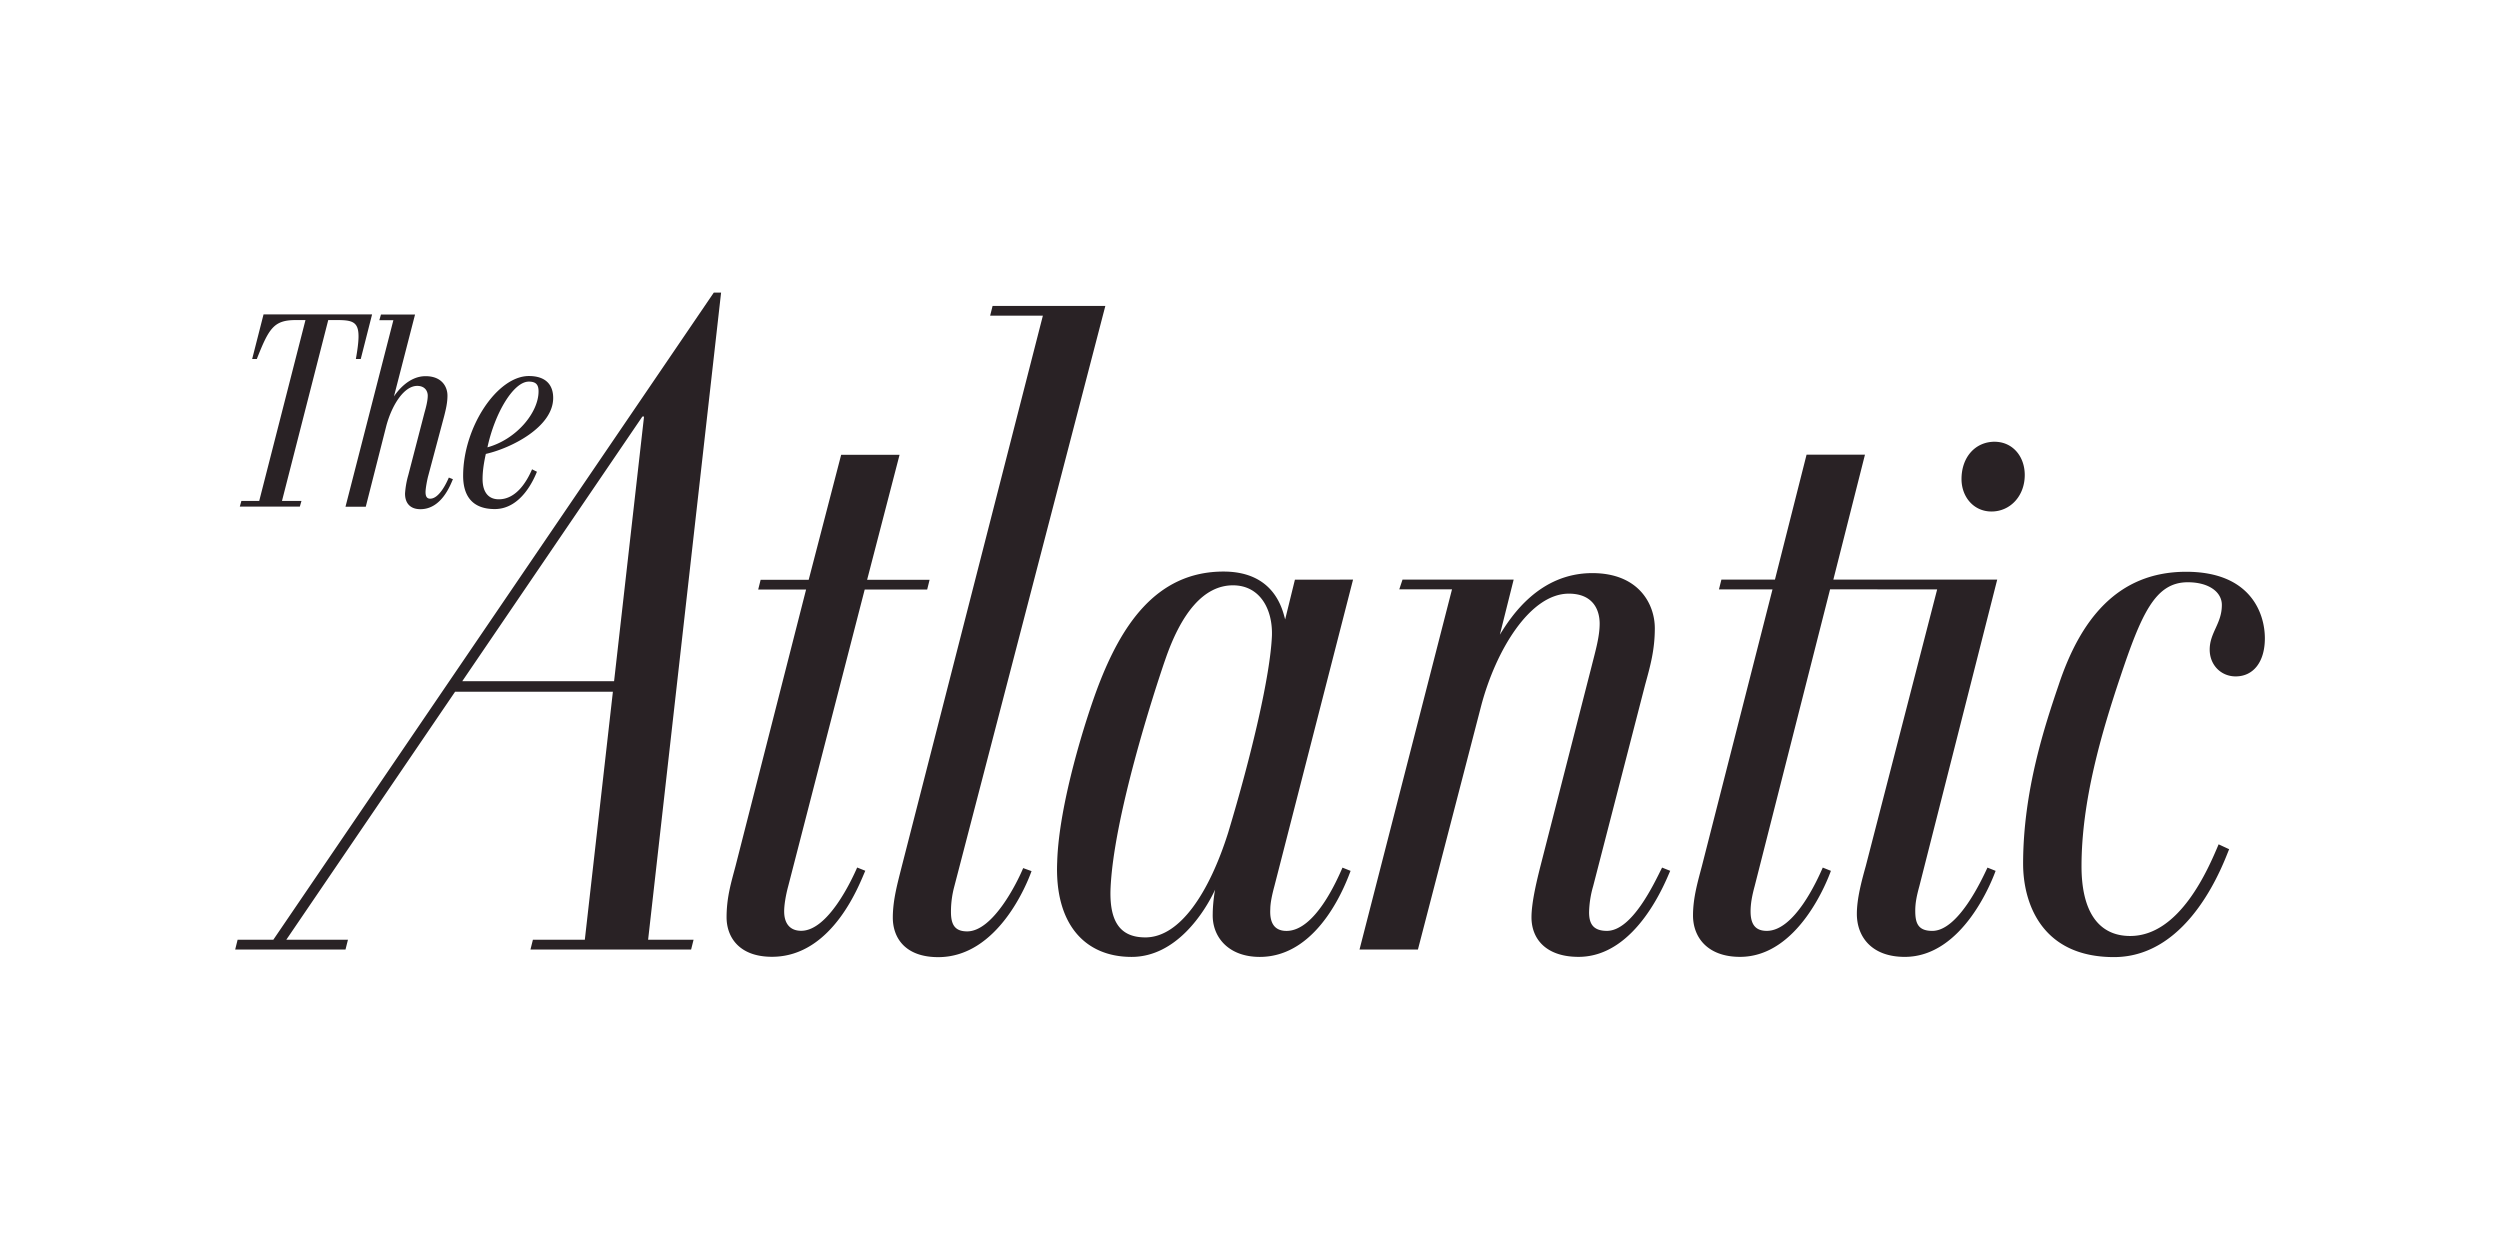 <svg xmlns="http://www.w3.org/2000/svg" width="120" height="60">
  <defs>
    <clipPath id="a">
      <path d="M0 0h612v792H0z"/>
    </clipPath>
  </defs>
  <g clip-path="url(#a)" transform="matrix(1.116 0 0 -1.116 -53.997 795.878)" fill="#292225">
    <path d="m75.178 683.4.105.454H67.92l-.104-.454zm10.398 4.396h2.687l.104.42H85.68l1.395 5.374h-2.512l-1.396-5.374H81.1l-.105-.42h2.06l-3.036-11.898c-.174-.663-.384-1.326-.384-2.198 0-.837.524-1.7 1.954-1.7 2.652 0 3.803 3.245 4.013 3.7l-.35.14c-.244-.56-1.256-2.722-2.408-2.722-.453 0-.732.28-.732.837 0 .28.07.698.174 1.082zm-21.46 3.56h-.872l2.06 8.025H64.7l.07.244h1.466l-.908-3.524c.14.21.63.872 1.36.872.698 0 .942-.453.942-.837 0-.314-.07-.593-.14-.873l-.698-2.617c-.035-.14-.105-.488-.105-.662 0-.2.07-.28.2-.28.383 0 .697.663.802.908l.175-.07c-.105-.244-.49-1.29-1.396-1.29-.49 0-.663.314-.663.663a3.73 3.73 0 0 0 .14.802l.697 2.687c.07.244.14.523.14.733 0 .174-.105.418-.454.418-.558 0-1.08-.802-1.326-1.71zm15.283 9.21h-.314L60.14 672.733h-1.536l-.104-.42h4.745l.105.42h-2.652l15.317 22.505h.07l-2.547-22.505h-2.233l-.105-.42h6.91l.105.42H76.26zm60.154-16.61c.942 2.827 1.535 4.153 2.93 4.153.907 0 1.465-.42 1.465-.977 0-.803-.523-1.187-.523-1.92 0-.664.488-1.152 1.116-1.152.768 0 1.257.628 1.257 1.64 0 1.047-.593 2.86-3.385 2.86-3 0-4.57-2.128-5.478-4.85-.593-1.744-1.535-4.57-1.535-7.71 0-1.605.733-4.013 3.908-4.013 3.314 0 4.745 4.153 4.954 4.64l-.453.21c-.454-1.08-1.675-3.942-3.803-3.942-1.36 0-2.094 1.046-2.094 3 0 2.826.872 5.757 1.64 8.06m-46.8-8.27c-.175-.49-1.43-3.7-4.013-3.7-1.43 0-1.954.838-1.954 1.7 0 .768.21 1.5.384 2.198l6.07 23.692h-2.268l.105.42h4.85l-6.5-24.983a4.18 4.18 0 0 1-.14-1.082c0-.558.175-.837.698-.837 1.117 0 2.163 2.128 2.408 2.722zM69.35 693.913c.314 1.465 1.117 2.826 1.78 2.826.314 0 .418-.14.418-.42 0-.907-.942-2.058-2.198-2.407m40.02-21.6h-2.512l3.978 15.492h-2.268l.14.42h4.78l-.594-2.372c.49.802 1.7 2.65 3.978 2.65 1.99 0 2.687-1.326 2.687-2.372 0-.942-.2-1.64-.42-2.443l-2.233-8.653a4.344 4.344 0 0 1-.174-1.116c0-.454.14-.803.767-.803 1.082 0 2.024 2.024 2.373 2.722l.35-.14c-.175-.384-1.43-3.7-3.943-3.7-1.396 0-2.024.768-2.024 1.7 0 .663.244 1.64.384 2.198l2.198 8.584c.175.698.35 1.29.35 1.85 0 .628-.314 1.29-1.326 1.29-1.675 0-3.14-2.442-3.768-4.815zm-2.79 15.91-3.385-13.19c-.104-.384-.174-.733-.174-.977-.035-.593.174-.942.698-.942 1.22 0 2.163 2.163 2.407 2.722l.35-.14c-.14-.35-1.29-3.7-3.908-3.7-1.36 0-2.058.873-2.023 1.85 0 .383.07.907.104 1.046-.453-.976-1.675-2.896-3.594-2.896-2.023 0-3.314 1.43-3.2 4.083.07 2.477 1.22 6.14 1.78 7.606.942 2.443 2.407 4.885 5.373 4.885 2.233 0 2.547-1.7 2.652-2.058l.42 1.71zm-8.095-3.49c-.42-1.22-2.233-6.77-2.338-9.875-.035-1.395.454-2.023 1.5-2.023 1.5 0 2.756 1.954 3.56 4.5 1.01 3.35 1.814 6.77 1.884 8.48.035 1.15-.524 2.163-1.675 2.163-1.256 0-2.233-1.186-2.93-3.245m33.217 3.07-3.07-11.898c-.175-.628-.384-1.395-.384-2.058 0-.977.628-1.85 2.06-1.85 2.512 0 3.768 3.315 3.908 3.7l-.35.14c-.245-.524-1.257-2.722-2.373-2.722-.628 0-.733.35-.733.872 0 .35.07.663.175 1.047l3.35 13.19h-7.048l1.36 5.374h-2.512l-1.36-5.374h-2.303l-.105-.42h2.303l-3.036-11.898c-.174-.663-.383-1.36-.383-2.128 0-.942.628-1.78 2.023-1.78 2.513 0 3.77 3.315 3.908 3.7l-.35.14c-.244-.56-1.22-2.722-2.407-2.722-.49 0-.698.28-.698.837 0 .35.07.698.174 1.082l3.245 12.77zm-62.422 5.827c1.082.245 2.896 1.152 2.896 2.408 0 .558-.314.942-1.046.942-1.36 0-2.827-2.198-2.827-4.292 0-.767.314-1.43 1.36-1.43 1.152 0 1.7 1.326 1.814 1.605l-.21.105c-.21-.49-.663-1.29-1.43-1.29-.454 0-.698.314-.698.872 0 .384.07.767.14 1.08m64.9.524c-.838 0-1.43-.663-1.43-1.605 0-.768.523-1.396 1.29-1.396.802 0 1.43.663 1.43 1.57 0 .803-.523 1.43-1.3 1.43m-75.472-2.79h2.582l.07.244h-.838l1.99 7.78h.35c.907 0 1.117-.105.838-1.675h.21l.488 1.92H59.72l-.49-1.92h.2c.523 1.326.732 1.675 1.675 1.675h.418l-1.99-7.78h-.767z"/>
  </g>
</svg>
